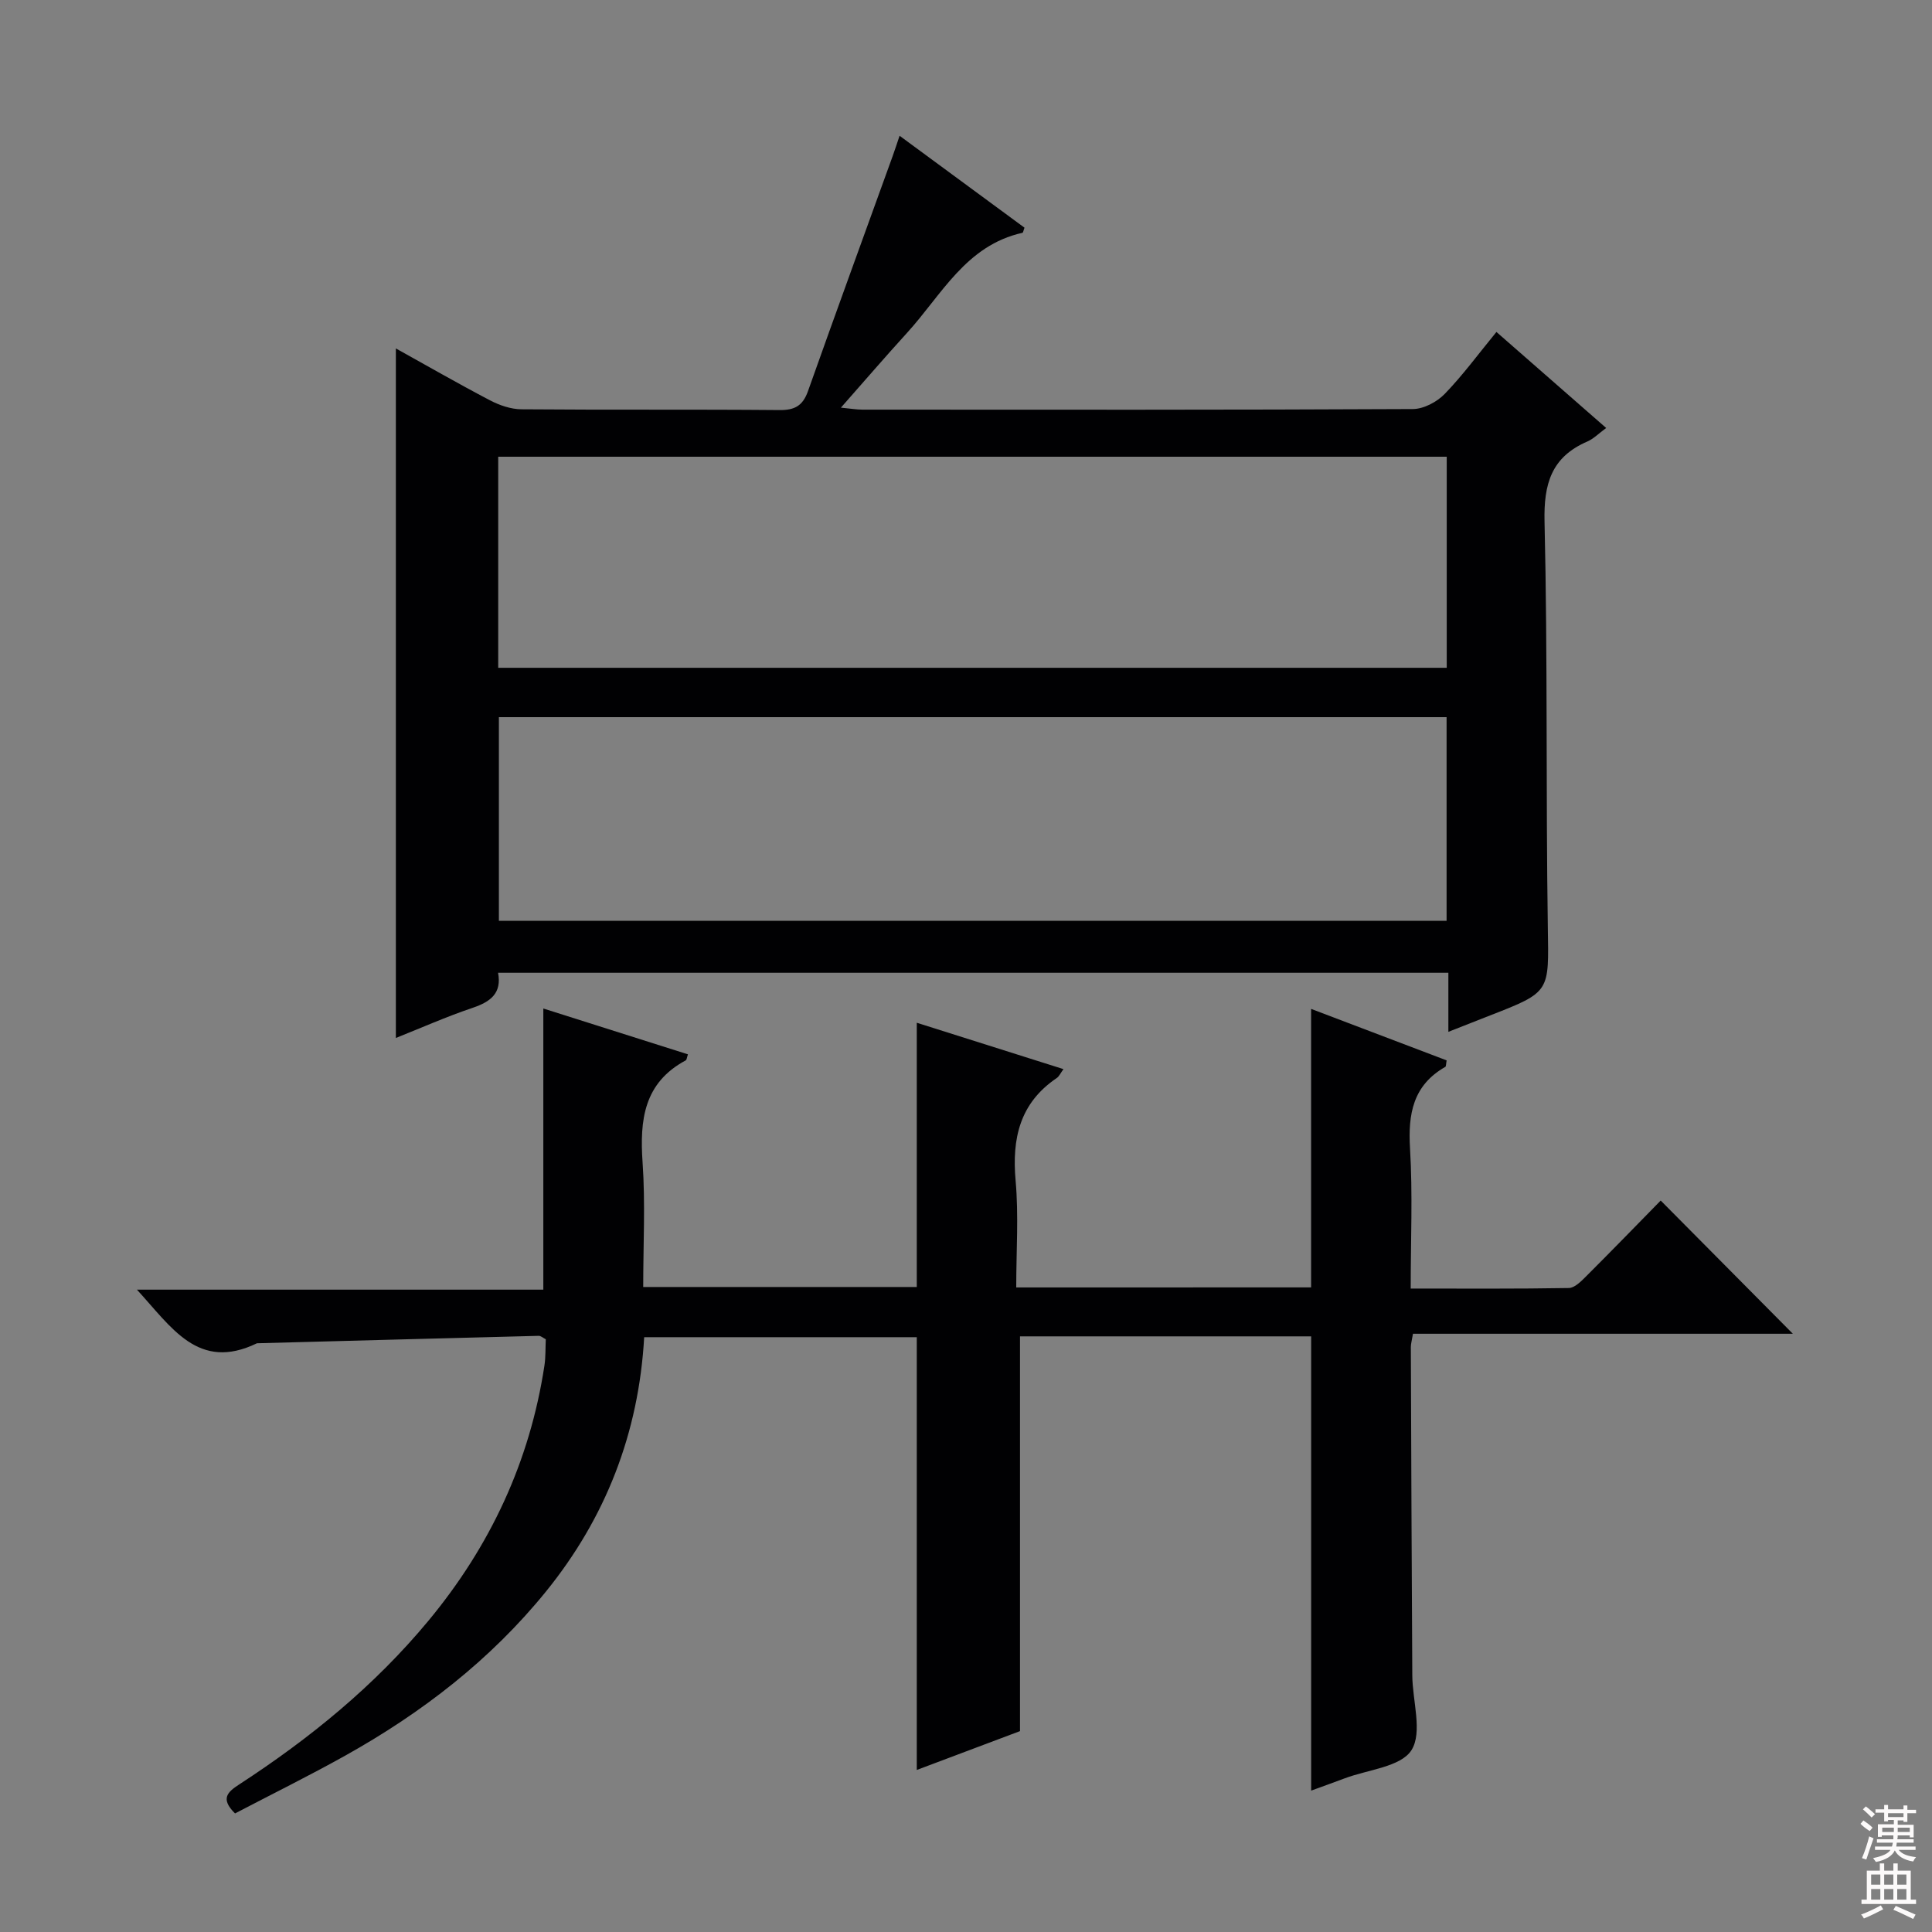 <svg enable-background="new 0 0 400 400" viewBox="0 0 400 400" xmlns="http://www.w3.org/2000/svg"><rect x="0" y="0" width="400" height="400" fill="#808080" stroke="none"/><path d="m271.45 266.54c0-19.34 0-38.26 0-57.66 9.36 3.55 18.74 7.12 28.06 10.66-.14.76-.1 1.24-.27 1.34-6.69 3.81-7.74 9.73-7.31 16.89.57 9.43.14 18.92.14 29.01 11.2 0 21.97.08 32.74-.11 1.21-.02 2.56-1.4 3.57-2.41 5.3-5.29 10.52-10.67 15.45-15.7 9.25 9.33 18.23 18.38 27.36 27.58-25.8 0-52.22 0-78.65 0-.25 1.48-.44 2.11-.44 2.74.08 22.66.17 45.32.3 67.98.03 5.28 2.17 11.78-.17 15.49-2.2 3.48-9.05 4.03-13.86 5.85-2.31.87-4.64 1.7-6.91 2.53 0-31.39 0-62.58 0-94.05-20.05 0-40.14 0-60.28 0v81.73c-6.61 2.49-14.1 5.3-21.37 8.04 0-30.02 0-59.59 0-89.6-18.45 0-37.3 0-56.44 0-1.13 19.87-7.97 37.41-20.36 52.69-11.47 14.14-25.67 25.08-41.49 33.92-7.52 4.2-15.25 8.01-22.86 11.99-3.12-3.08-1.53-4.45.92-6.04 14.58-9.49 27.95-20.38 39.12-33.85 12.81-15.45 21-32.97 24.02-52.84.27-1.79.19-3.63.28-5.44-.62-.32-1.05-.72-1.46-.71-19.45.49-38.9 1.02-58.34 1.54-12.16 5.88-17.68-3.32-24.85-11.1h84.14c0-19.53 0-38.56 0-58.21 9.97 3.16 19.95 6.32 29.94 9.49-.23.66-.25 1.14-.46 1.25-8.68 4.66-9.54 12.34-8.93 21.14.59 8.43.13 16.93.13 25.78h56.64c0-18 0-36.03 0-54.71 9.83 3.11 19.93 6.3 30.37 9.6-.63.85-.9 1.52-1.4 1.85-7.64 5.17-9.29 12.48-8.51 21.23.65 7.23.13 14.57.13 22.12 20.72-.01 40.8-.01 61.05-.01z" fill="#010103"/><path d="m299.87 213.63c0-4.57 0-8.2 0-12.23-65.69 0-131.05 0-196.75 0 .8 4.22-1.54 6-5.24 7.25-5.49 1.85-10.81 4.22-15.92 6.25 0-47.59 0-95.06 0-142.76 6.22 3.45 12.78 7.23 19.48 10.74 1.97 1.03 4.32 1.84 6.5 1.86 17.83.15 35.66 0 53.48.16 3.16.03 4.8-.93 5.86-3.91 5.77-16.27 11.69-32.48 17.55-48.71.44-1.23.85-2.48 1.42-4.17 8.84 6.51 17.37 12.79 25.86 19.03-.21.54-.27 1.03-.43 1.06-11.7 2.6-16.74 12.88-23.89 20.72-4.46 4.89-8.78 9.92-13.69 15.48 2.01.19 3.24.41 4.46.41 37.99.02 75.98.07 113.96-.12 2.23-.01 4.98-1.47 6.58-3.12 3.78-3.9 7.01-8.33 10.72-12.84 7.72 6.75 15.07 13.18 22.72 19.88-1.52 1.11-2.59 2.23-3.9 2.8-7.43 3.21-9.05 8.74-8.86 16.61.66 27.97.26 55.97.68 83.96.2 13.38.62 13.37-11.92 18.24-2.59 1.01-5.18 2.04-8.67 3.41zm-196.72-75.37h196.38c0-14.72 0-29.11 0-43.7-65.62 0-130.94 0-196.38 0zm196.35 52.39c0-14.18 0-28.07 0-42.17-65.56 0-130.8 0-196.21 0v42.17z" fill="#010103"/><g fill="#fcfafa"><path d="m385.2 377.6.6-.7c.6.4 1.3.9 1.9 1.5l-.6.7c-.8-.5-1.4-1-1.9-1.5zm.3 7.1c.6-1.4 1.1-2.9 1.5-4.5.3.1.6.3.9.4-.5 1.4-1 2.9-1.5 4.4zm.2-10.1.6-.6c.7.5 1.3 1.1 1.9 1.6l-.7.7c-.6-.6-1.2-1.2-1.8-1.7zm8.4-.8h.8v.9h1.8v.7h-1.8v1.8h-.8v-.3h-1.2v.9h3.3v2.6h-.8v-.4h-2.5c0 .3 0 .6-.1.8h3.4v.7h-3.5c0 .3-.1.6-.1.8h4v.7h-3.5c.7.9 1.9 1.3 3.6 1.5-.2.2-.4.5-.6.9-1.9-.3-3.2-1.1-3.8-2.3-.5 1.1-1.8 2-3.9 2.4-.2-.3-.4-.5-.6-.8 1.9-.4 3.1-.9 3.6-1.7h-3.2v-.7h3.5c.1-.2.1-.5.2-.8h-3.3v-.7h3.4c0-.2 0-.5 0-.8h-2.4v.3h-.8v-2.6h3.3v-.9h-1.2v.3h-.8v-1.8h-1.8v-.7h1.8v-.9h.8v.9h3.2zm-4.4 5.5h2.4c0-.3 0-.6 0-.9h-2.4zm1.2-3.1h3.2v-.8h-3.2zm4.4 2.2h-2.4v.9h2.5v-.9z"/><path d="m389.2 385.8h.9v1.5h1.9v-1.5h.9v1.5h2.7v6h1.1v.9h-11.3v-.9h1.1v-6h2.7zm.2 8.7.5.8c-1.2.6-2.5 1.3-4 1.9-.2-.3-.3-.6-.6-.8 1.6-.6 3-1.3 4.1-1.9zm-2-4.3h1.9v-2.1h-1.9zm0 3.1h1.9v-2.2h-1.9zm2.7-3.1h1.9v-2.1h-1.9zm0 3.1h1.9v-2.2h-1.9zm2.4 1.3c1.4.6 2.7 1.2 4.1 1.8l-.5.9c-1.5-.7-2.8-1.4-4.1-1.9zm2.2-6.5h-1.9v2.1h1.9zm-1.9 5.2h1.9v-2.2h-1.9z"/></g></svg>